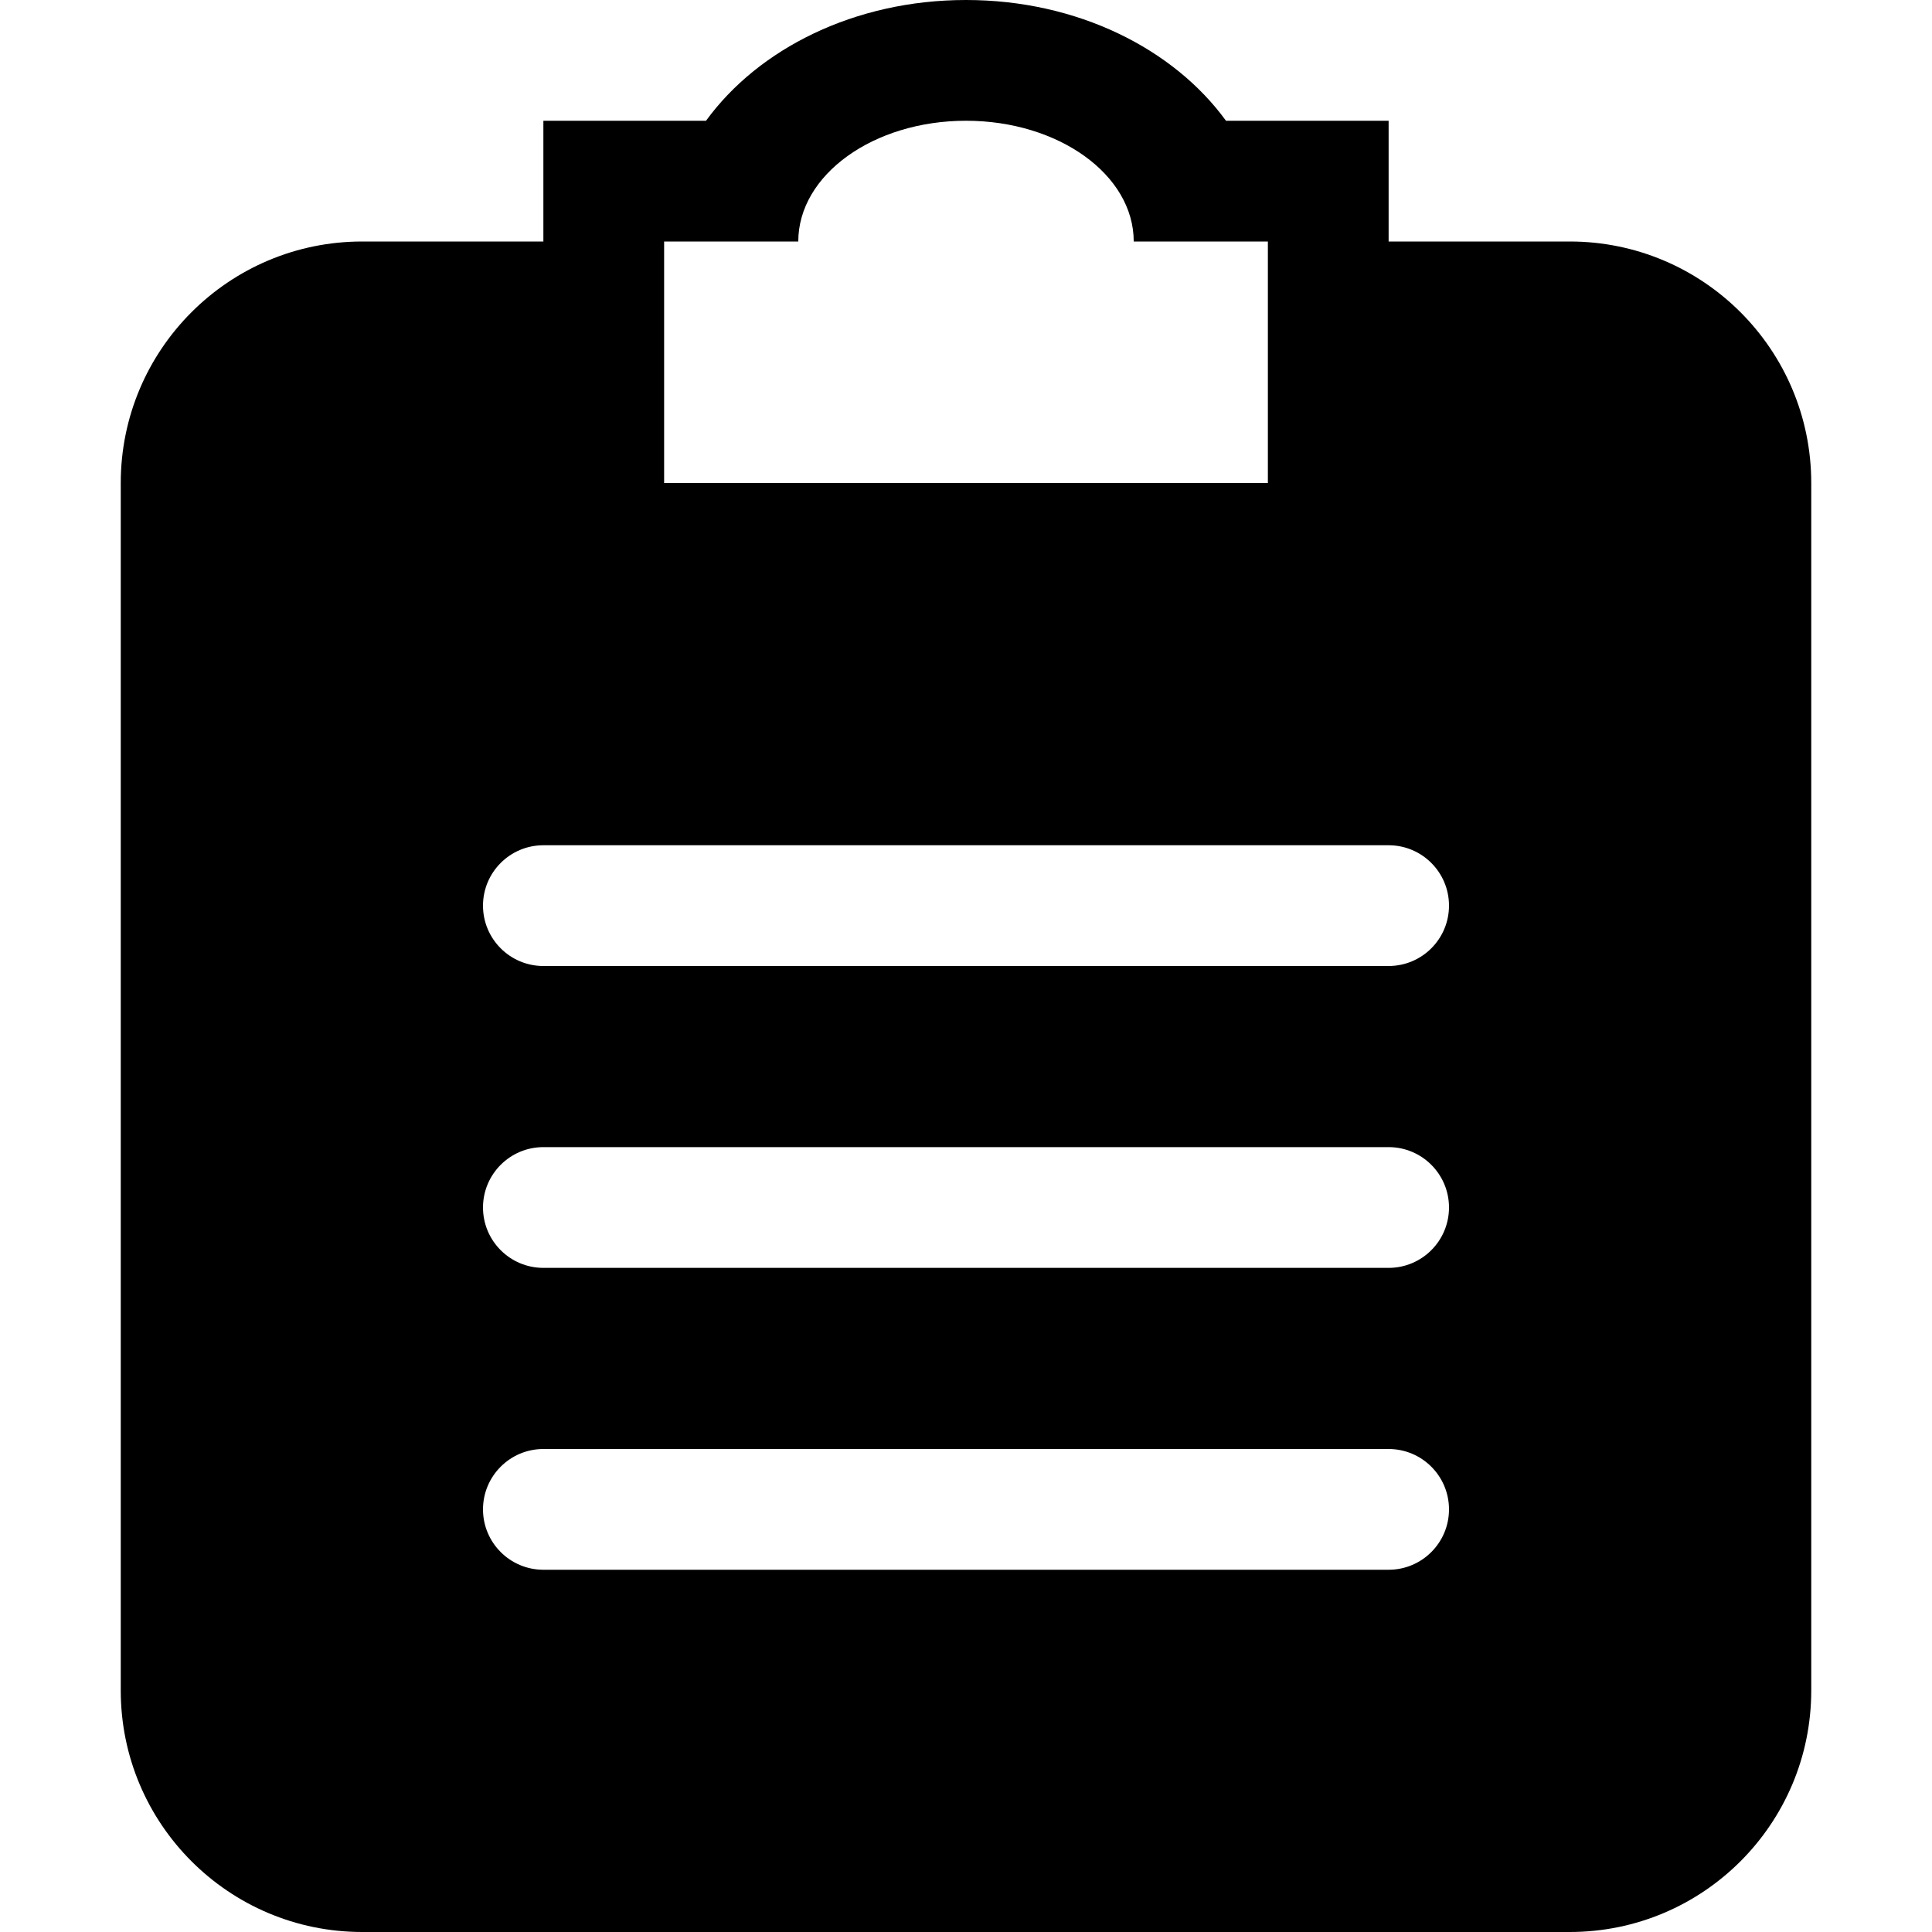 <?xml version="1.0" encoding="iso-8859-1"?>
<!-- Generator: Adobe Illustrator 16.0.0, SVG Export Plug-In . SVG Version: 6.00 Build 0)  -->
<!DOCTYPE svg PUBLIC "-//W3C//DTD SVG 1.1//EN" "http://www.w3.org/Graphics/SVG/1.1/DTD/svg11.dtd">
<svg version="1.1" id="Capa_1" xmlns="http://www.w3.org/2000/svg" xmlns:xlink="http://www.w3.org/1999/xlink" x="0px" y="0px"
	 width="699.428px" height="699.428px" viewBox="0 0 699.428 699.428" style="enable-background:new 0 0 699.428 699.428;"
	 xml:space="preserve">
<g>
	<g id="_x38__22_">
		<g>
			<path d="M568.285,87.429h-65.571V43.714h-58.883C424.902,17.683,390.062,0,349.714,0c-40.348,0-75.188,17.683-94.117,43.714
				h-58.883v43.714h-65.571c-48.283,0-87.429,39.146-87.429,87.428V612c0,48.283,39.146,87.428,87.429,87.428h437.143
				c48.282,0,87.429-39.145,87.429-87.428V174.857C655.714,126.575,616.567,87.429,568.285,87.429z M240.428,87.429h48.566
				c0-24.13,27.19-43.714,60.719-43.714c33.529,0,60.719,19.562,60.719,43.714H459v87.428H240.428V87.429z M502.714,568.285h-306
				c-12.065,0-21.857-9.791-21.857-21.857c0-12.064,9.792-21.855,21.857-21.855h306c12.065,0,21.857,9.791,21.857,21.855
				C524.571,558.494,514.779,568.285,502.714,568.285z M502.714,459h-306c-12.065,0-21.857-9.791-21.857-21.857
				c0-12.064,9.792-21.857,21.857-21.857h306c12.065,0,21.857,9.793,21.857,21.857C524.571,449.209,514.779,459,502.714,459z
				 M502.714,349.715h-306c-12.065,0-21.857-9.792-21.857-21.857c0-12.065,9.792-21.857,21.857-21.857h306
				c12.065,0,21.857,9.792,21.857,21.857C524.571,339.922,514.779,349.715,502.714,349.715z"/>
		</g>
	</g>
</g>
<g>
</g>
<g>
</g>
<g>
</g>
<g>
</g>
<g>
</g>
<g>
</g>
<g>
</g>
<g>
</g>
<g>
</g>
<g>
</g>
<g>
</g>
<g>
</g>
<g>
</g>
<g>
</g>
<g>
</g>
</svg>
